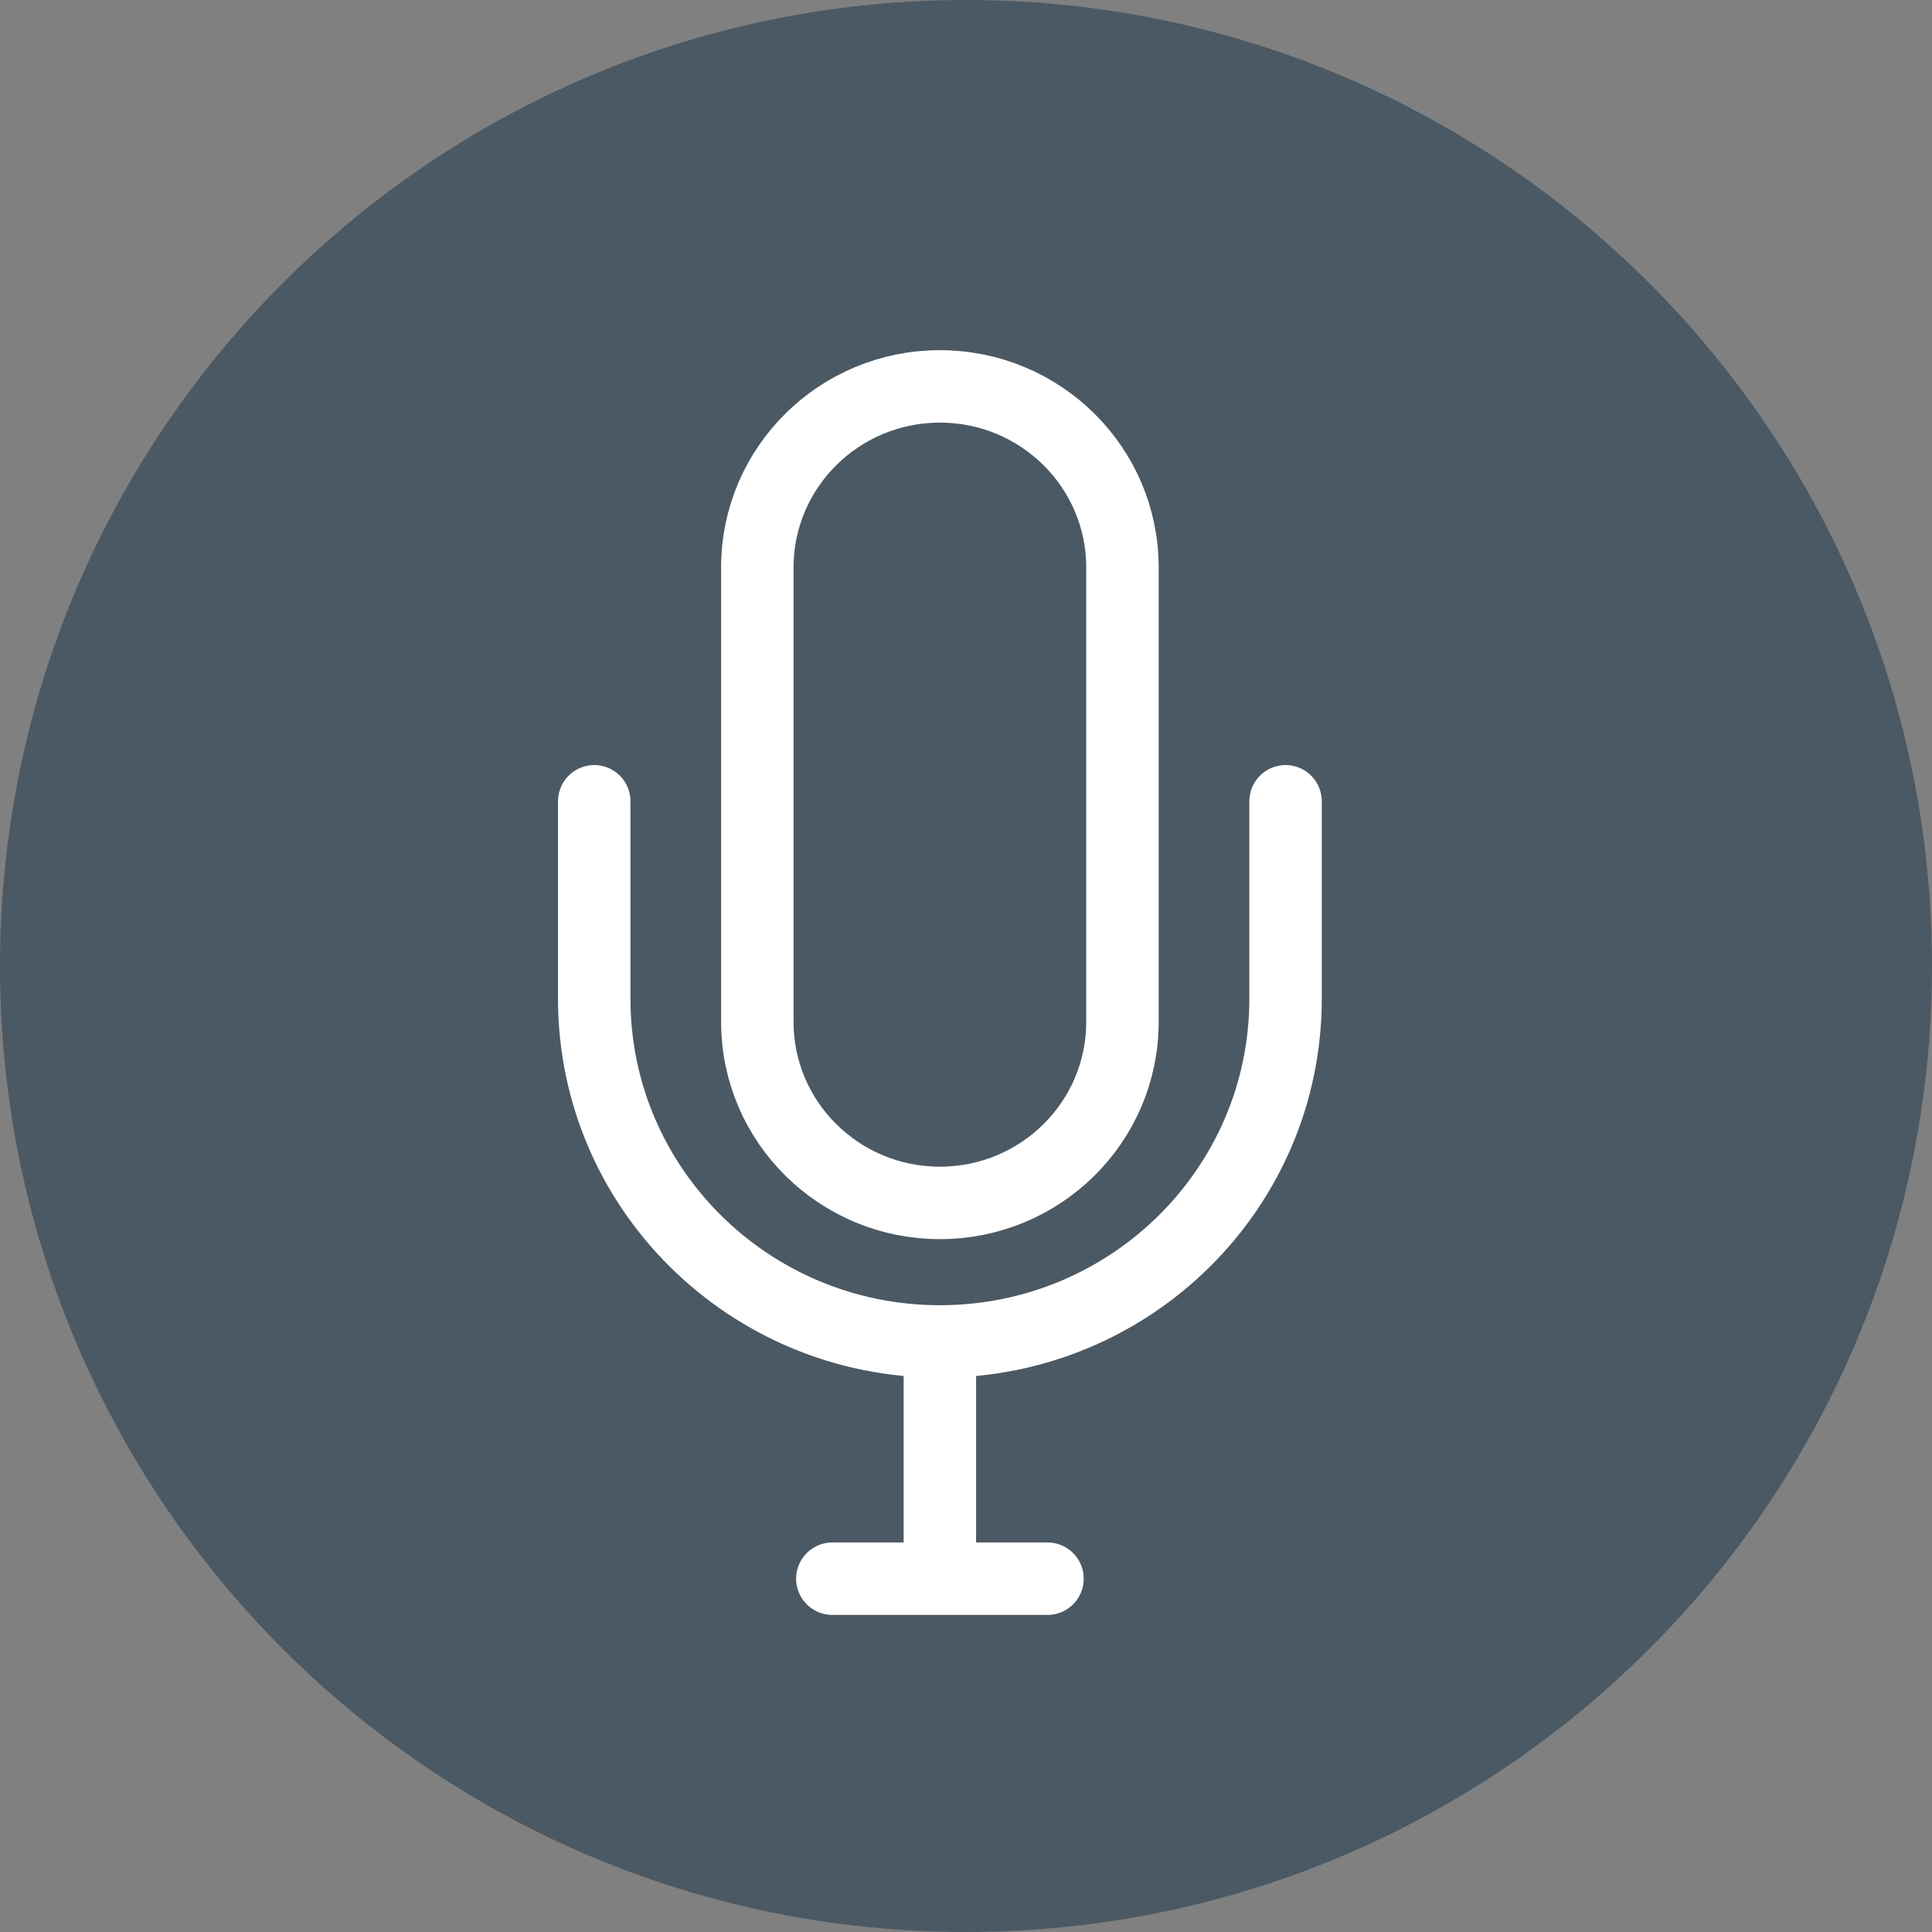 <?xml version="1.0" encoding="UTF-8"?>
<svg width="40px" height="40px" viewBox="0 0 40 40" version="1.1" xmlns="http://www.w3.org/2000/svg" xmlns:xlink="http://www.w3.org/1999/xlink">
    <rect x="0" y="0" width="40" height="40" fill="#808080" stroke="none"/>
    <!-- Generator: Sketch 41 (35326) - http://www.bohemiancoding.com/sketch -->
    <title>micro_on</title>
    <desc>Created with Sketch.</desc>
    <defs></defs>
    <g id="Symbols" stroke="none" stroke-width="1" fill="none" fill-rule="evenodd">
        <g id="micro_on">
            <path d="M20,40 C31.046,40 40,31.046 40,20 C40,8.954 31.046,0 20,0 C8.954,0 0,8.954 0,20 C0,31.046 8.954,40 20,40 Z" fill="#4B5964"></path>
            <path d="M15.68,21.159 C15.68,23.227 17.373,24.905 19.459,24.905 C21.547,24.905 23.239,23.227 23.239,21.159 L23.239,11.747 C23.239,9.678 21.547,8 19.459,8 C17.373,8 15.68,9.678 15.68,11.747 L15.68,21.159 L15.68,21.159 Z M26.616,16.59 L26.616,20.679 C26.616,24.598 23.411,27.773 19.459,27.773 M19.459,27.773 L19.459,32.192 L19.459,27.773 Z M17.233,32.685 L21.687,32.685 L17.233,32.685 Z M12.303,16.59 L12.303,20.679 C12.303,24.598 15.508,27.773 19.46,27.773" stroke="#FFFFFF" stroke-width="1.5" stroke-linecap="round" stroke-linejoin="round"></path>
        </g>
    </g>
</svg>